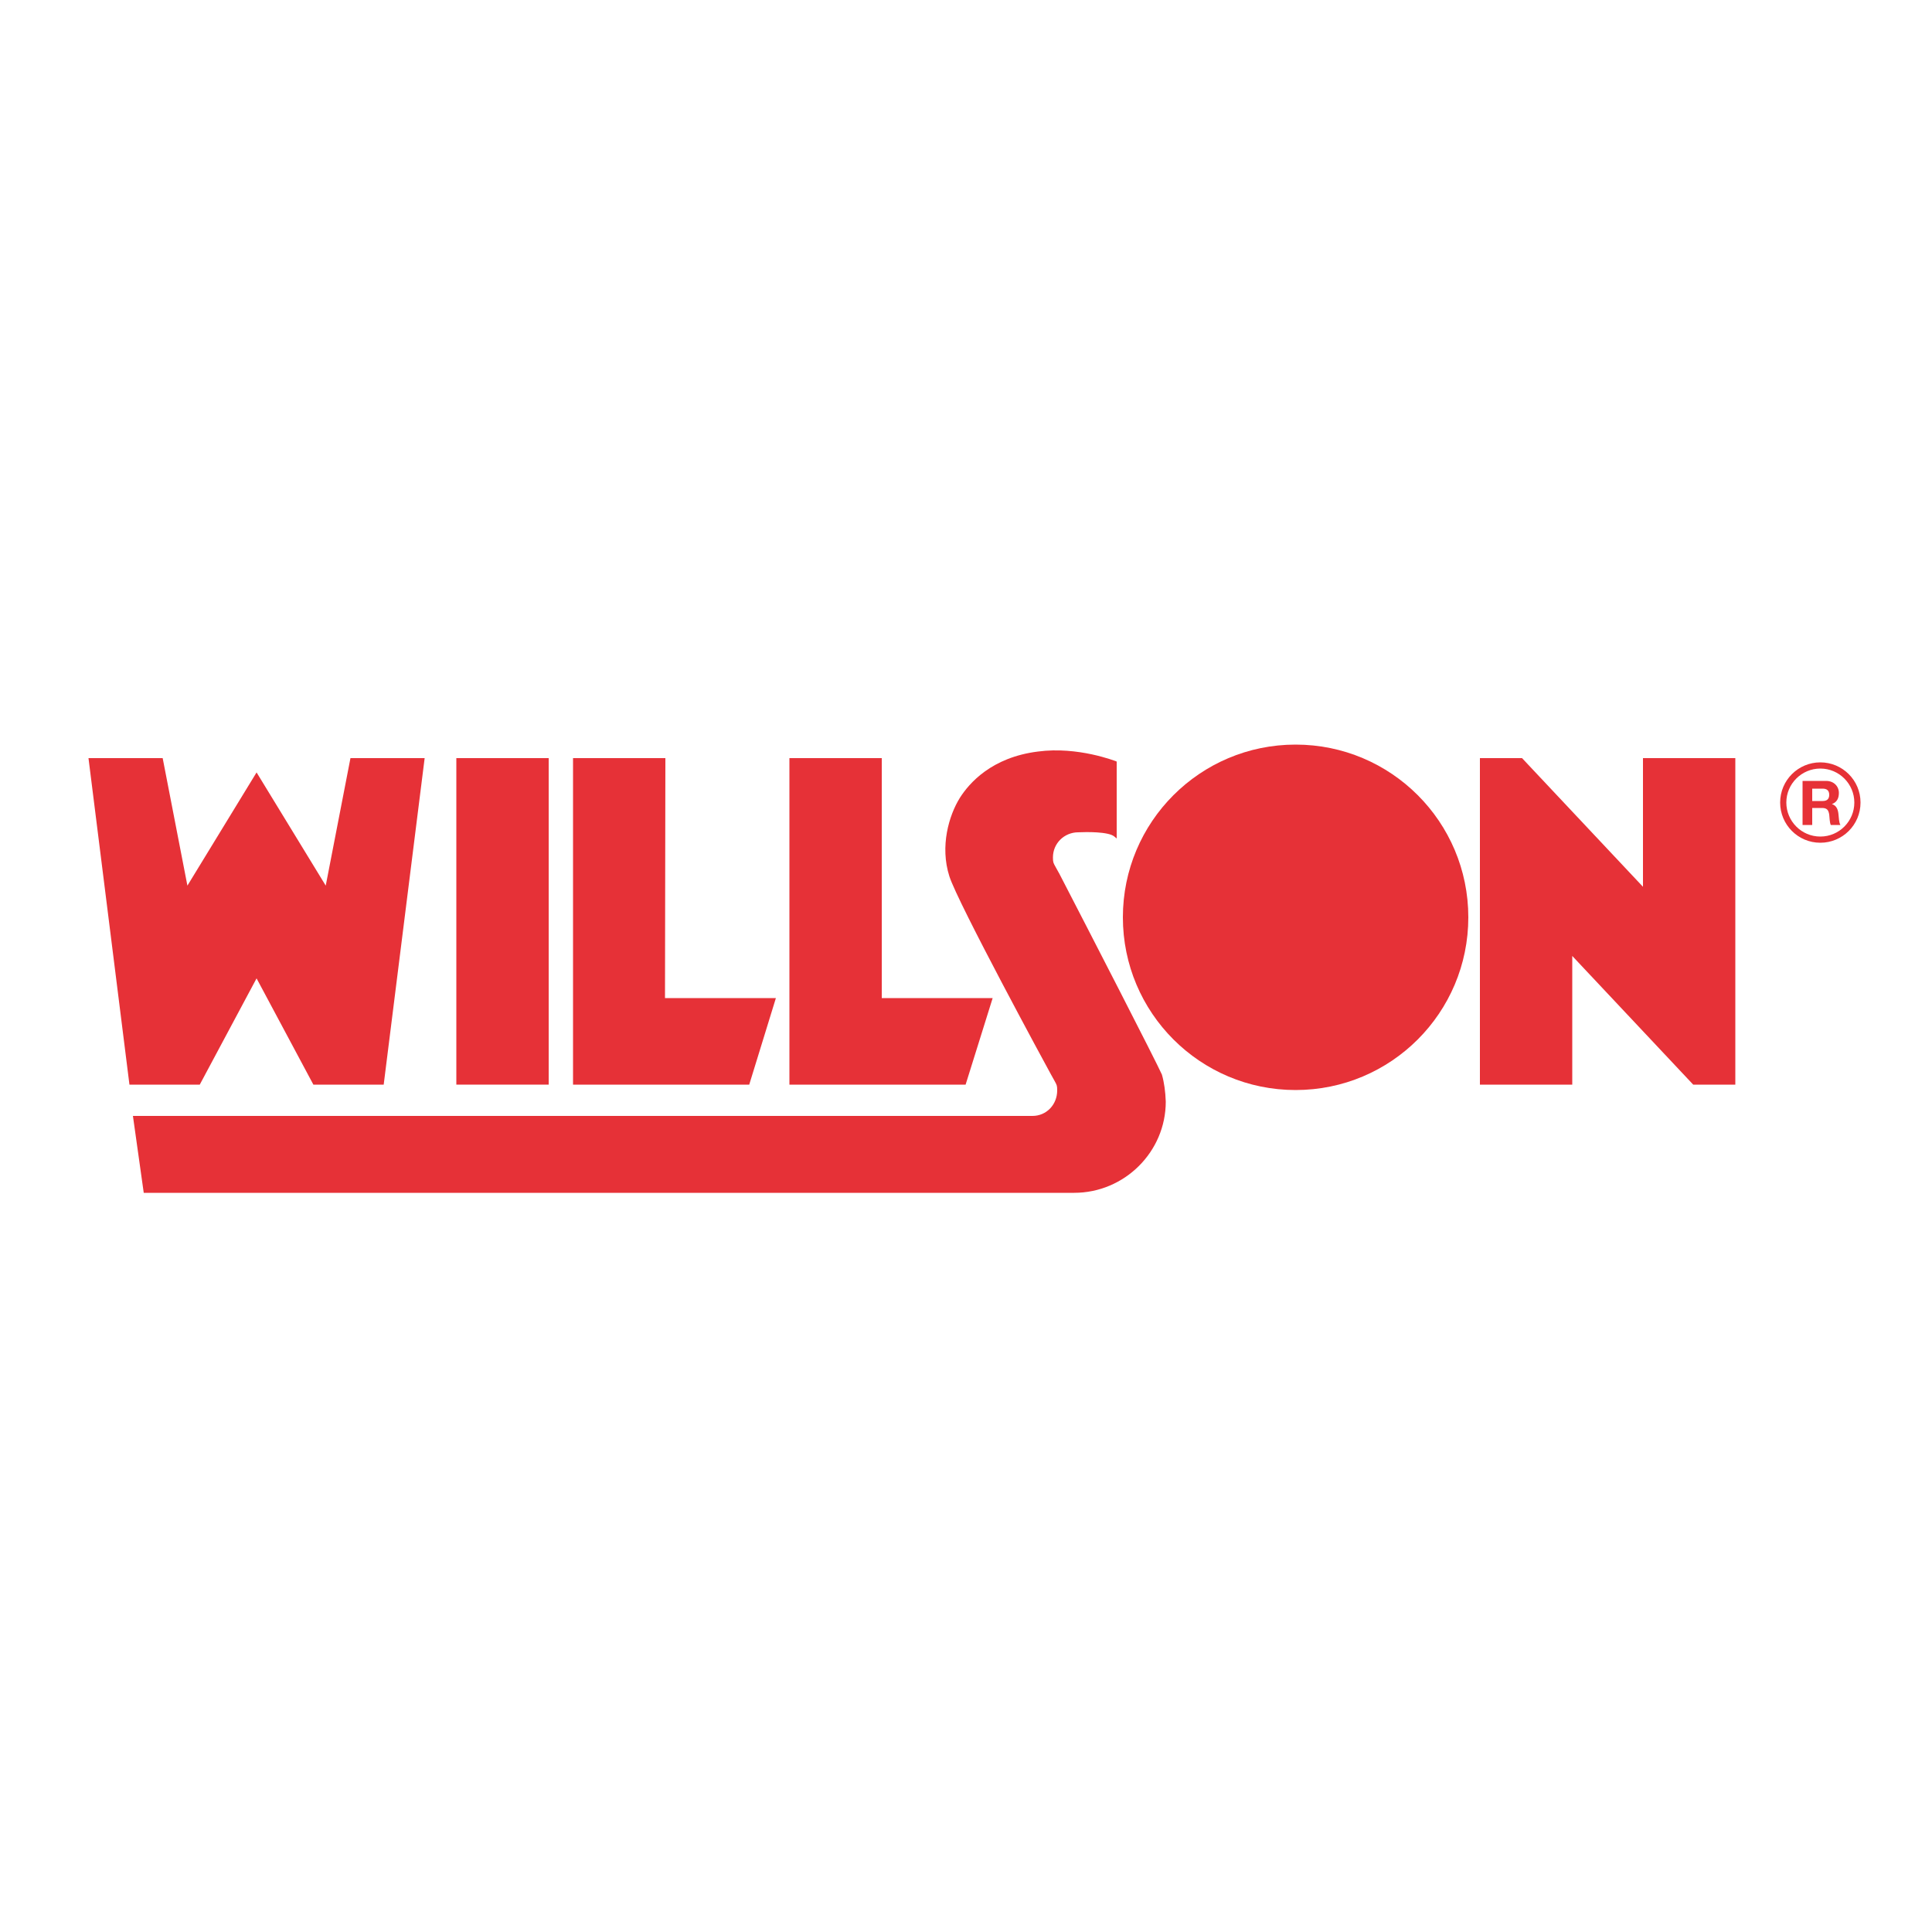 <?xml version="1.0" encoding="utf-8"?>
<!-- Generator: Adobe Illustrator 19.1.0, SVG Export Plug-In . SVG Version: 6.00 Build 0)  -->
<svg version="1.1" id="Calque_1" xmlns="http://www.w3.org/2000/svg" xmlns:xlink="http://www.w3.org/1999/xlink" x="0px" y="0px"
	 viewBox="0 0 500 500" style="enable-background:new 0 0 500 500;" xml:space="preserve">
<style type="text/css">
	.st0{fill:#E63137;}
</style>
<g>
	<g>
		<polygon class="st0" points="66.4,199.9 48.5,229.2 42.1,196.2 22.9,196.2 33.5,280.7 51.7,280.7 66.4,253.2 81.1,280.7 
			99.3,280.7 109.9,196.2 90.7,196.2 84.3,229.2 		"/>
		<polygon class="st0" points="118.1,196.2 142,196.2 142,280.7 118.1,280.7 		"/>
		<polygon class="st0" points="148.3,280.7 148.3,196.2 172.2,196.2 172.1,258.3 200.8,258.3 193.9,280.7 		"/>
		<polygon class="st0" points="204.3,280.7 204.3,196.2 228.2,196.2 228.2,258.3 256.9,258.3 249.9,280.7 		"/>
		<polygon class="st0" points="406.9,280.7 383,280.7 383,196.2 393.9,196.2 425.2,229.5 425.2,196.2 449.1,196.2 449.1,280.7 
			438.2,280.7 406.9,247.4 		"/>
		<g>
			<path class="st0" d="M471.1,197.3c-5.7,0-10.4,4.6-10.4,10.4c0,5.7,4.6,10.4,10.4,10.4c5.7,0,10.4-4.6,10.4-10.4
				C481.5,201.9,476.8,197.3,471.1,197.3z M471.1,216.5c-4.9,0-8.8-4-8.8-8.8c0-4.9,4-8.8,8.8-8.8c4.9,0,8.8,4,8.8,8.8
				C479.9,212.5,476,216.5,471.1,216.5z"/>
			<path class="st0" d="M466.5,213.5h2.5v-4.4h2.5c1.3,0,1.7,0.5,1.9,1.7c0.1,0.9,0.1,2,0.4,2.7h2.5c-0.4-0.6-0.4-2-0.5-2.7
				c-0.1-1.1-0.4-2.3-1.7-2.7v0c1.3-0.5,1.8-1.5,1.8-2.9c0-1.7-1.3-3.1-3.3-3.1h-6.1L466.5,213.5L466.5,213.5z M469,204.1h2.7
				c1.1,0,1.7,0.5,1.7,1.6c0,1.1-0.6,1.6-1.7,1.6H469V204.1L469,204.1z"/>
		</g>
		<path class="st0" d="M312.8,237.4c0-12.5,10.1-22.6,22.6-22.6c12.5,0,22.6,10.1,22.6,22.6c0,12.5-10.1,22.6-22.6,22.6
			C322.9,260,312.8,249.9,312.8,237.4L312.8,237.4z M290.6,237.4c0-24.7,20-44.7,44.7-44.7s44.7,20,44.7,44.7
			c0,24.7-20,44.7-44.7,44.7S290.6,262.1,290.6,237.4L290.6,237.4z"/>
		<path class="st0" d="M300.7,278.1c-1.5-3.4-19-37.4-26.5-51.9l-1-1.8c-0.6-1.1-0.7-1.2-0.7-2.5c0-1.8,0.7-3.4,1.9-4.6
			c1.2-1.2,2.9-1.9,4.6-1.9c2.1-0.1,7.9-0.2,9.4,1.1l0.6,0.5l0-19.9l-0.2-0.1c-0.1,0-9.8-3.9-20.2-2.5c-12,1.5-17.8,8.2-20.2,12
			c-2.8,4.5-5.2,12.5-2.7,20.3c2.2,6.9,25.2,49.3,26.2,51.1c0,0,1,1.8,1,1.8c0.6,1.1,0.7,1.2,0.7,2.5c0,3.7-2.8,6.6-6.4,6.6
			l-232.8,0l2.8,19.9H278c13,0,23.7-10.6,23.7-23.6C301.6,282.5,301.3,280.2,300.7,278.1z"/>
	</g>
</g>
</svg>
